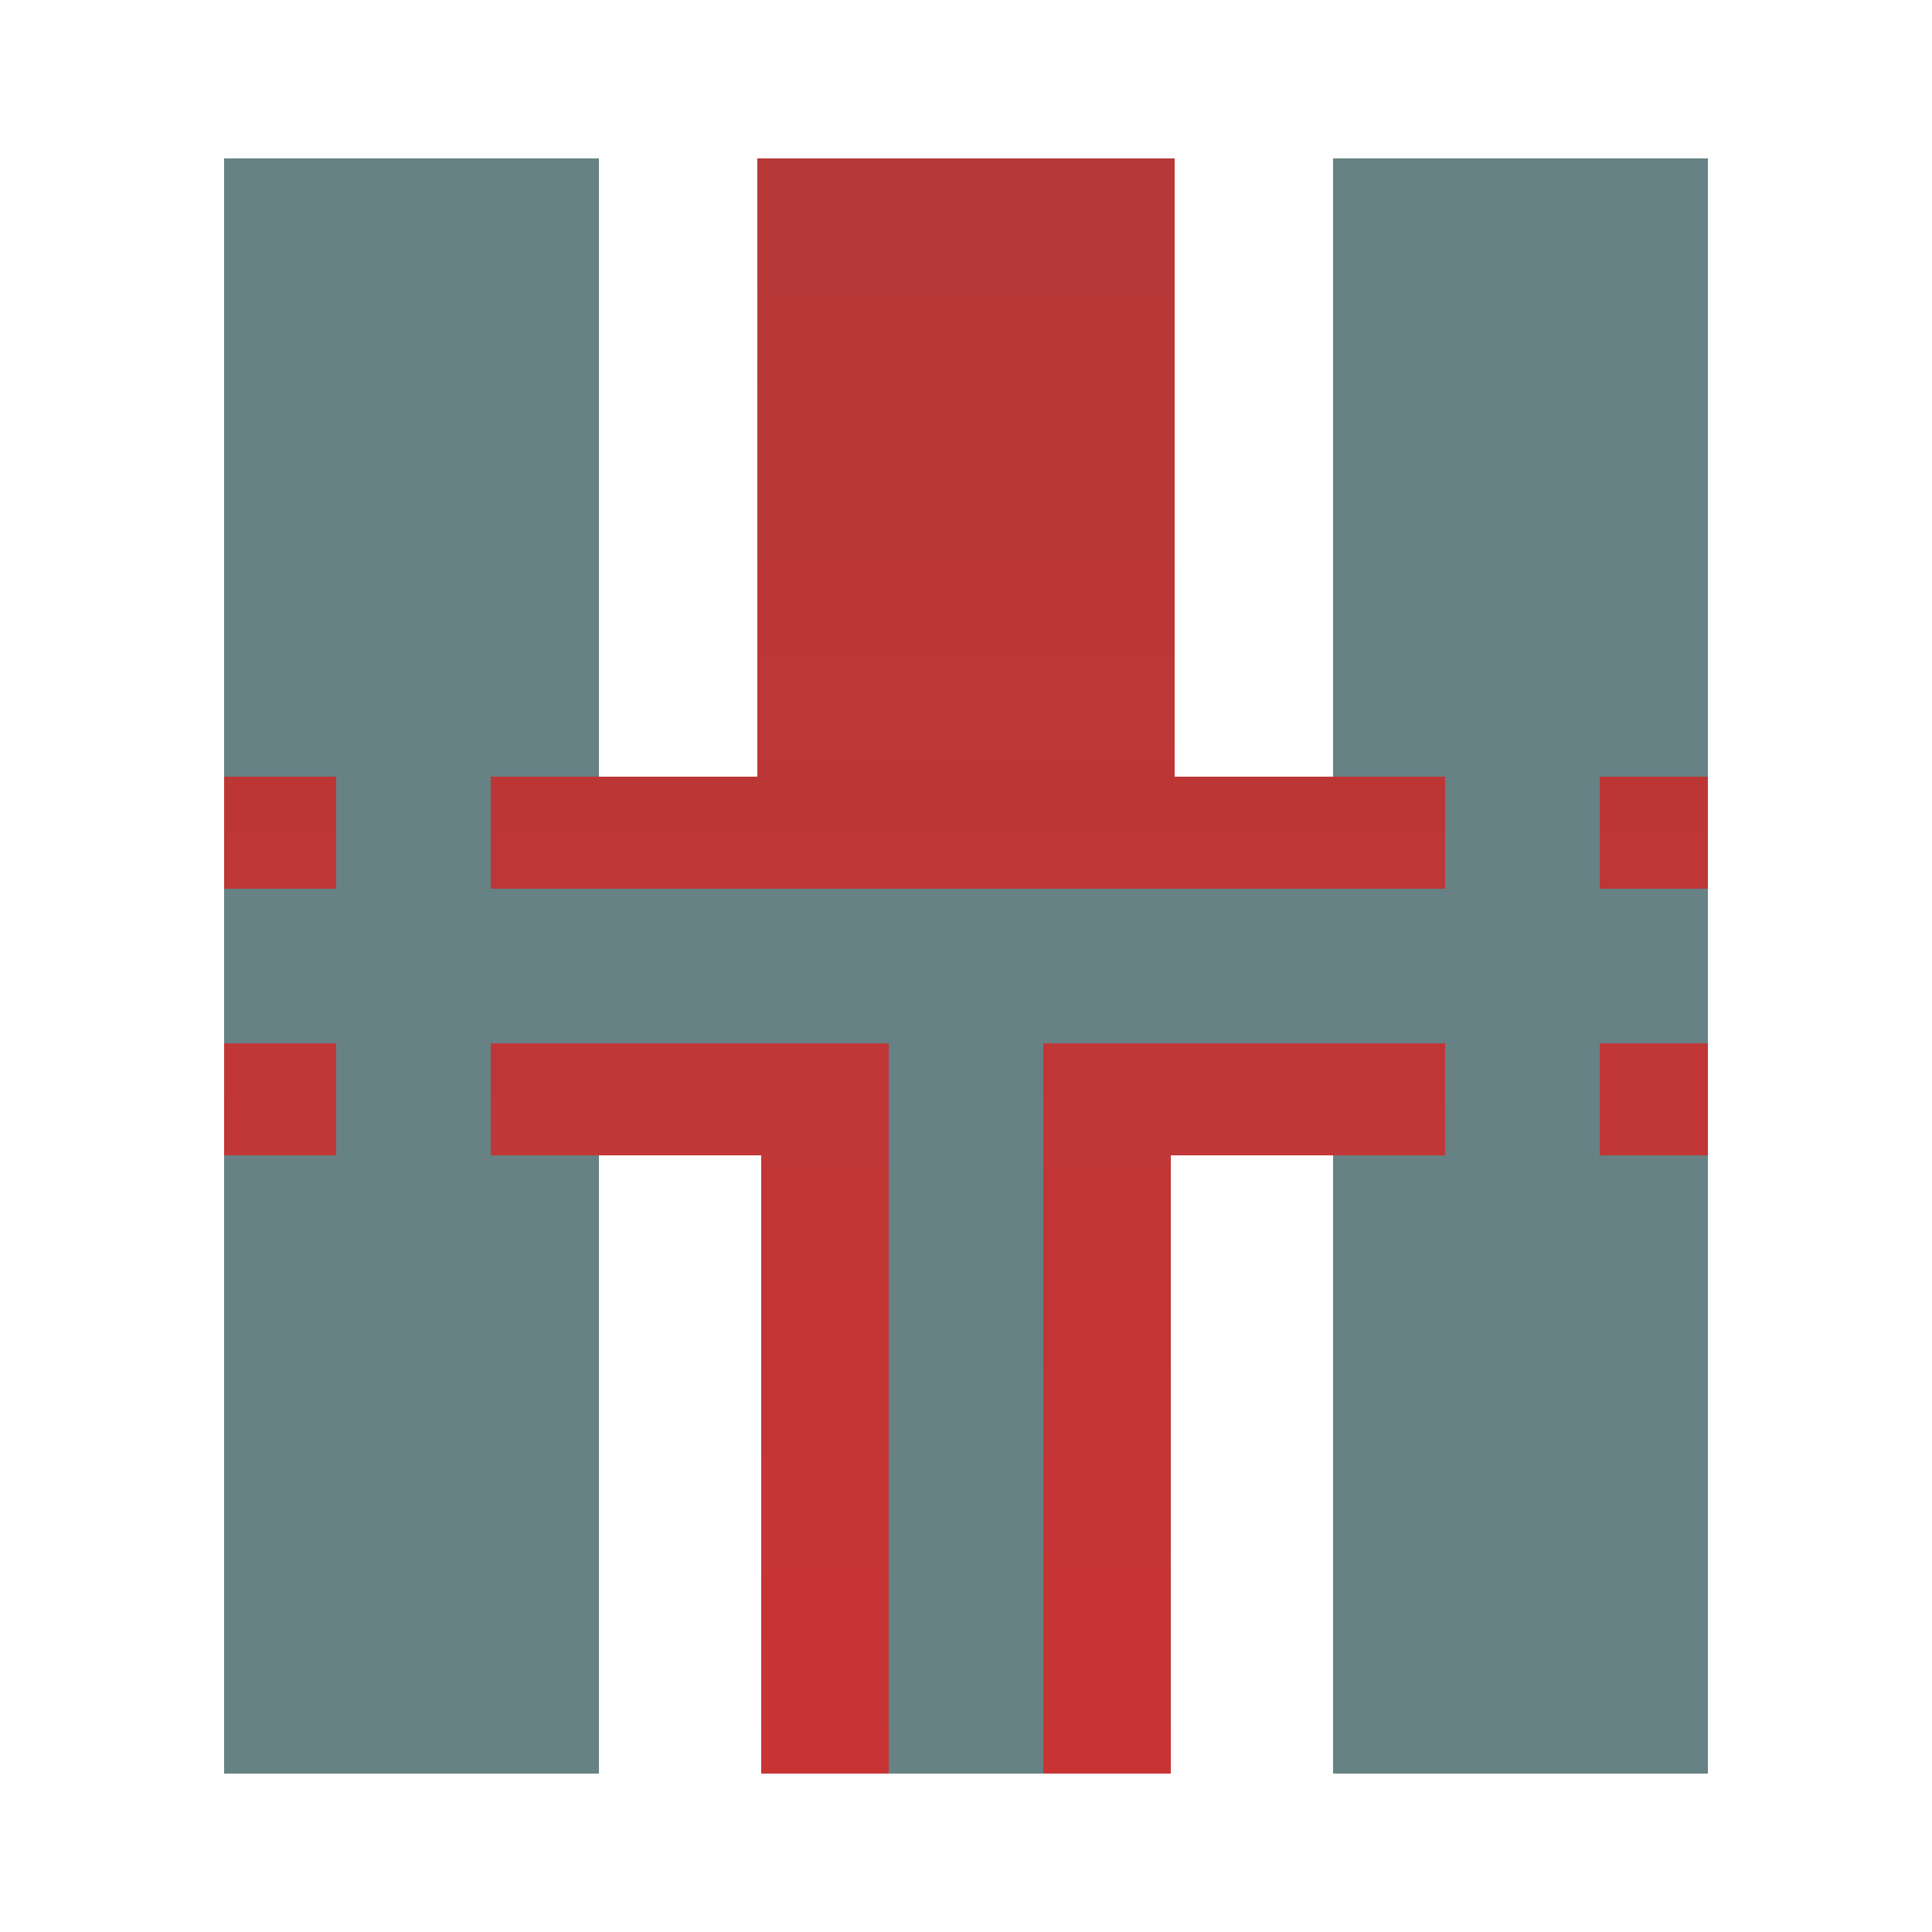       <svg width="40" height="40" viewBox="0 0 40 40" fill="none" xmlns="http://www.w3.org/2000/svg">
        <path fill-rule="evenodd" clip-rule="evenodd" d="M27.6 3.28H35.36V36.72H27.6V3.28ZM4.64 3.28H12.4V36.72H4.64V3.28Z" fill="#668284"/>
        <path d="M35.36 21.6H4.64V23.92H35.36V21.6Z" fill="url(#paint0_linear_258_768)"/>
        <path fill-rule="evenodd" clip-rule="evenodd" d="M4.64 16.08H35.36V18.4H4.64V16.08ZM15.76 23.92H24.24V36.72H15.76V23.92ZM15.68 3.28H24.32V16.08H15.68V3.28Z" fill="url(#paint1_linear_258_768)"/>
        <path fill-rule="evenodd" clip-rule="evenodd" d="M29.919 16.08H33.12V23.92H29.919V16.08ZM6.96 16.08H10.161V23.92H6.96V16.08ZM35.36 18.399V21.601H4.64V18.399H35.36Z" fill="#668284"/>
        <path fill-rule="evenodd" clip-rule="evenodd" d="M18.4 36.72V21.6H21.6V36.72H18.4Z" fill="#668284"/>
        <defs>
          <linearGradient id="paint0_linear_258_768" x1="20" y1="3.28" x2="20" y2="36.72" gradientUnits="userSpaceOnUse">
            <stop stop-color="#B63838"/>
            <stop offset="1" stop-color="#C83434"/>
          </linearGradient>
          <linearGradient id="paint1_linear_258_768" x1="20" y1="3.28" x2="20" y2="36.72" gradientUnits="userSpaceOnUse">
            <stop stop-color="#B63838"/>
            <stop offset="1" stop-color="#C83434"/>
          </linearGradient>
        </defs>
      </svg>